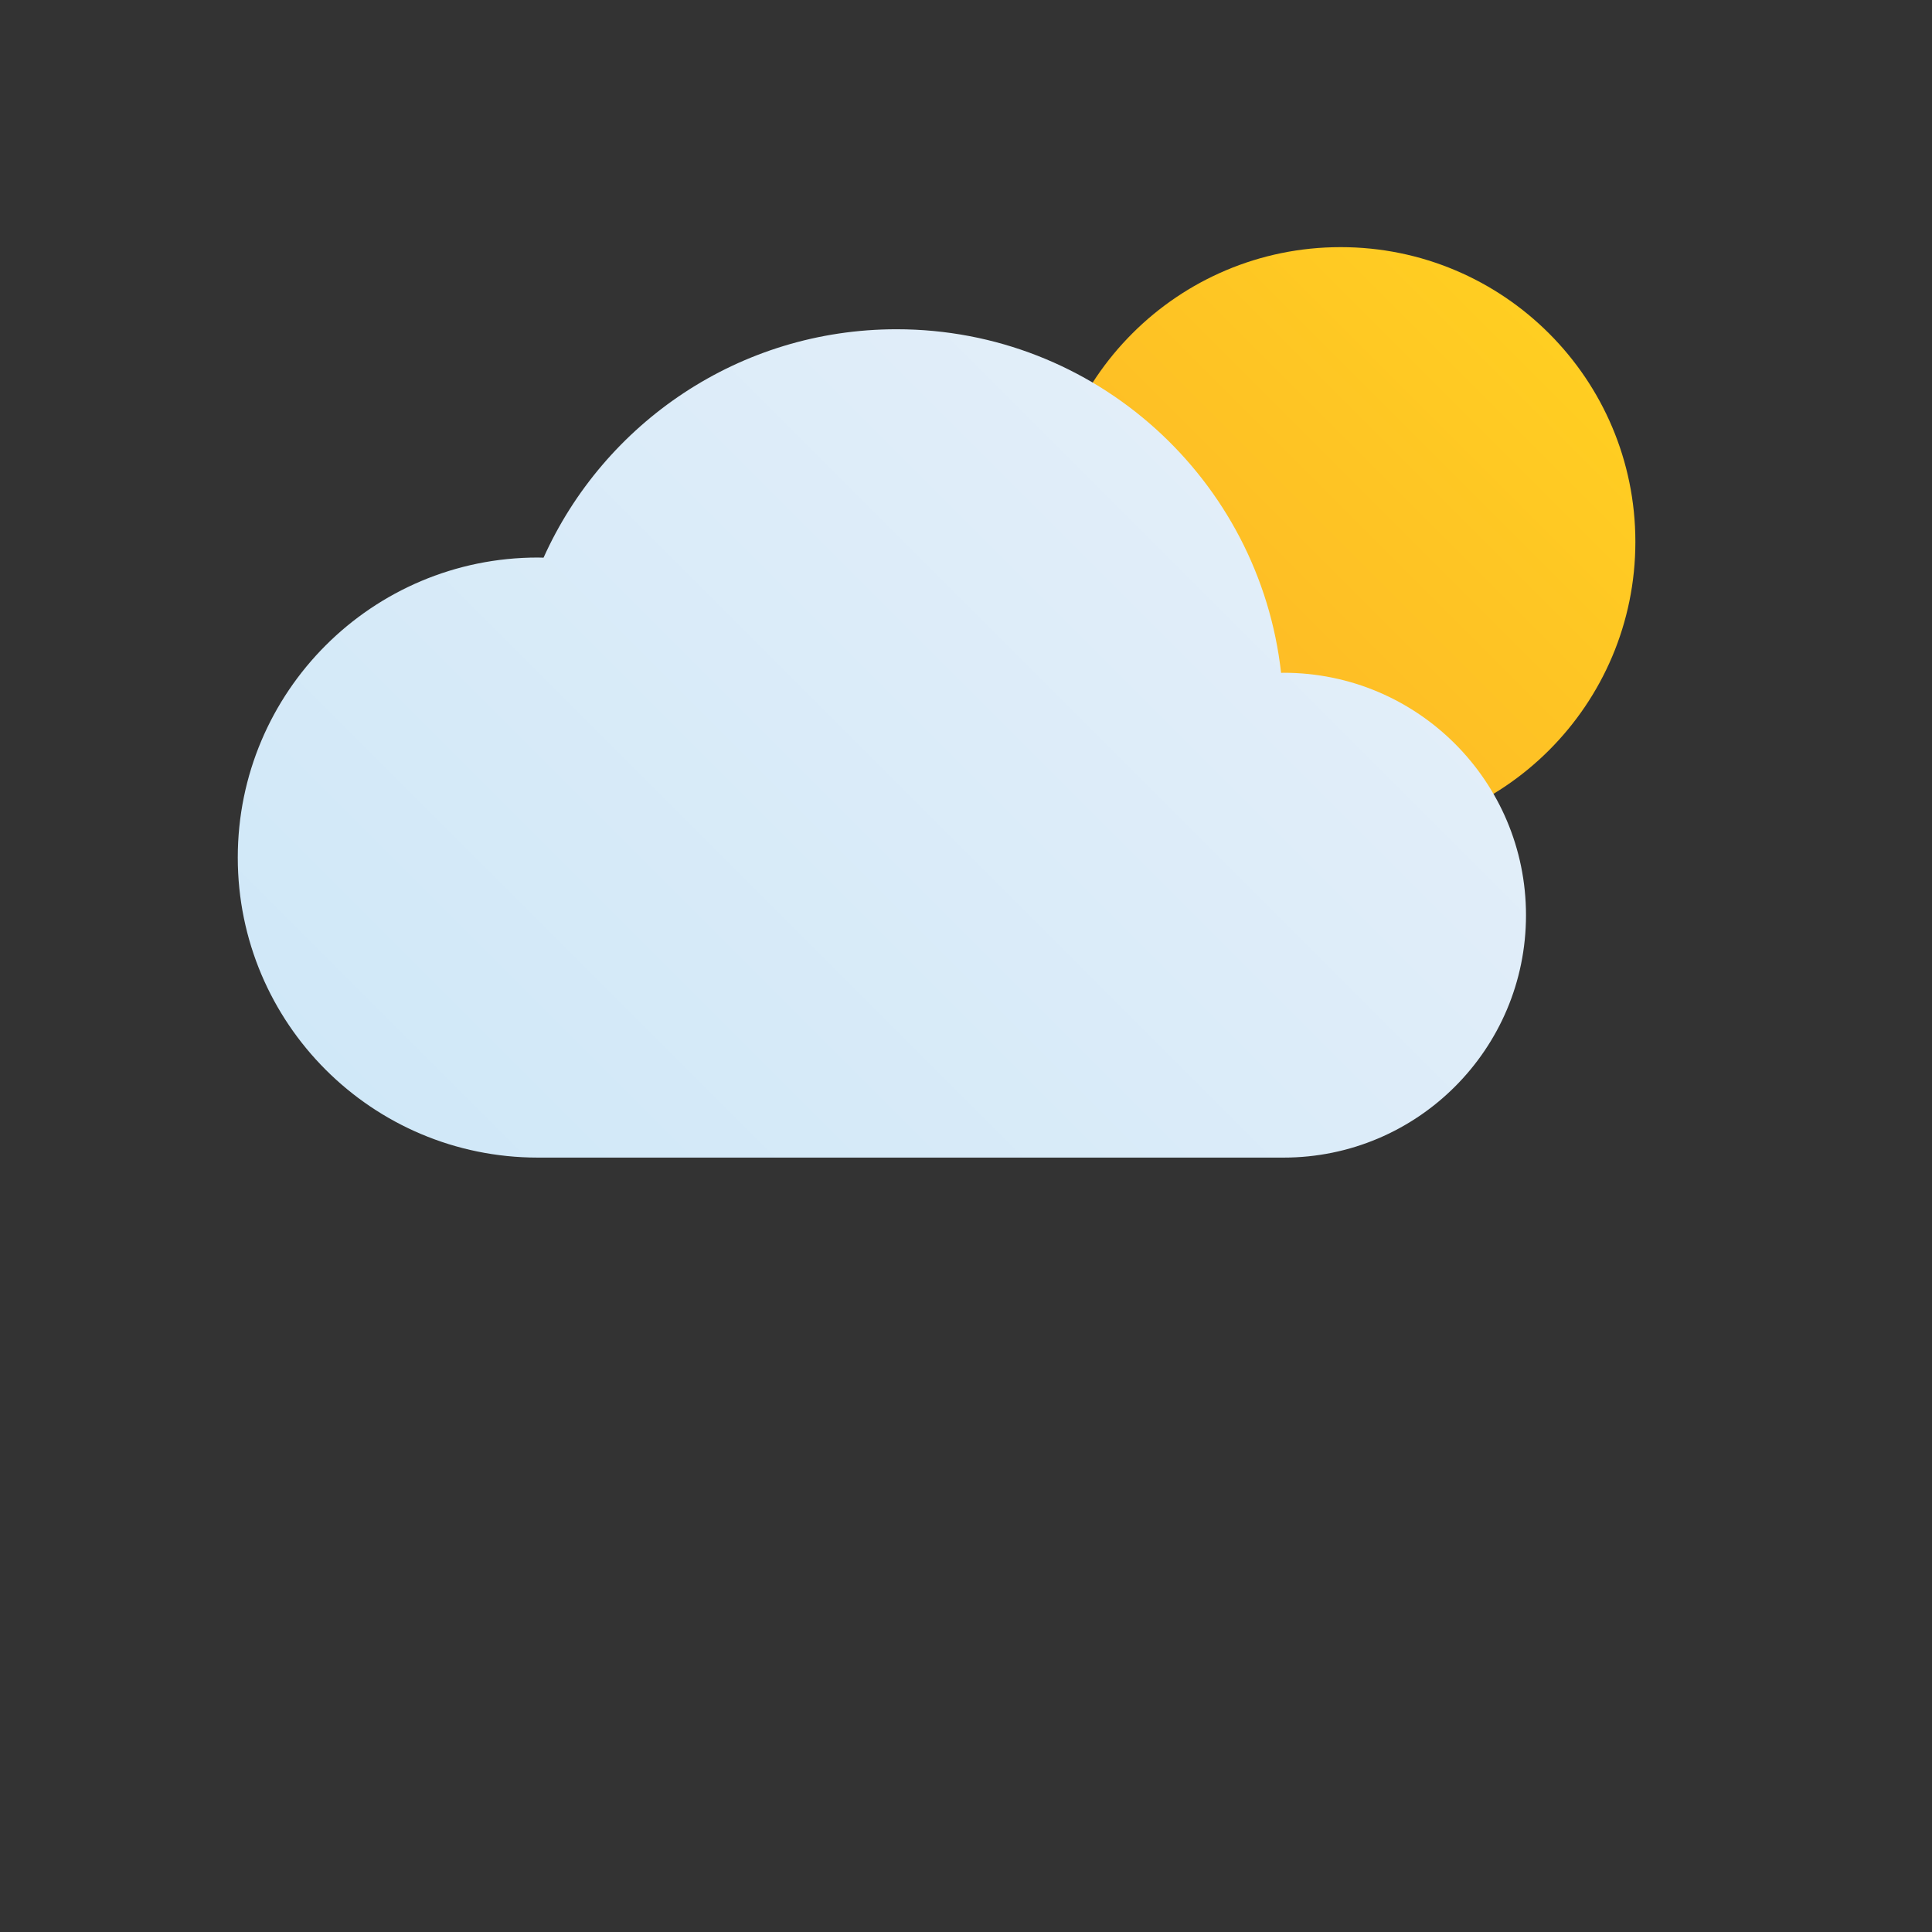 <?xml version="1.0" encoding="UTF-8" standalone="no"?>
<svg
   xmlns:dc="http://purl.org/dc/elements/1.1/"
   xmlns:cc="http://creativecommons.org/ns#"
   xmlns:rdf="http://www.w3.org/1999/02/22-rdf-syntax-ns#"
   xmlns:svg="http://www.w3.org/2000/svg"
   xmlns="http://www.w3.org/2000/svg"
   xmlns:xlink="http://www.w3.org/1999/xlink"
   xmlns:sodipodi="http://sodipodi.sourceforge.net/DTD/sodipodi-0.dtd"
   xmlns:inkscape="http://www.inkscape.org/namespaces/inkscape"
   sodipodi:docname="day_clouds .svg"
   inkscape:version="1.0 (4035a4fb49, 2020-05-01)"
   id="svg8"
   version="1.1"
   viewBox="0 0 30 30"
   height="30mm"
   width="30mm">
  <rect x="0" y="0" width="30" height="30" fill="#333333" stroke="none"/>
  <defs
     id="defs2">
    <clipPath
       id="clipPath3254-9"
       clipPathUnits="userSpaceOnUse">
      <path
         inkscape:connector-curvature="0"
         id="path3252-7"
         d="M 0,943.388 H 1828.656 V 0 H 0 Z" />
    </clipPath>
    <linearGradient
       id="linearGradient3276"
       spreadMethod="pad"
       gradientTransform="matrix(20.325,20.325,20.325,-20.325,314.871,688.472)"
       gradientUnits="userSpaceOnUse"
       y2="0"
       x2="1"
       y1="0"
       x1="0">
      <stop
         id="stop3272"
         offset="0"
         style="stop-opacity:1;stop-color:#d0e8f8" />
      <stop
         id="stop3274"
         offset="1"
         style="stop-opacity:1;stop-color:#e2eef9" />
    </linearGradient>
    <linearGradient
       id="linearGradient3296"
       spreadMethod="pad"
       gradientTransform="matrix(6.888,0,0,-6.888,283.769,679.183)"
       gradientUnits="userSpaceOnUse"
       y2="0"
       x2="1"
       y1="0"
       x1="0">
      <stop
         id="stop3292"
         offset="0"
         style="stop-opacity:1;stop-color:#00aeef" />
      <stop
         id="stop3294"
         offset="1"
         style="stop-opacity:1;stop-color:#00bdf2" />
    </linearGradient>
    <linearGradient
       id="linearGradient3316"
       spreadMethod="pad"
       gradientTransform="matrix(6.888,0,0,-6.888,299.881,679.183)"
       gradientUnits="userSpaceOnUse"
       y2="0"
       x2="1"
       y1="0"
       x1="0">
      <stop
         id="stop3312"
         offset="0"
         style="stop-opacity:1;stop-color:#00aeef" />
      <stop
         id="stop3314"
         offset="1"
         style="stop-opacity:1;stop-color:#00bdf2" />
    </linearGradient>
    <linearGradient
       id="linearGradient3336"
       spreadMethod="pad"
       gradientTransform="matrix(6.888,0,0,-6.888,315.993,679.183)"
       gradientUnits="userSpaceOnUse"
       y2="0"
       x2="1"
       y1="0"
       x1="0">
      <stop
         id="stop3332"
         offset="0"
         style="stop-opacity:1;stop-color:#00aeef" />
      <stop
         id="stop3334"
         offset="1"
         style="stop-opacity:1;stop-color:#00bdf2" />
    </linearGradient>
    <linearGradient
       id="linearGradient3356"
       spreadMethod="pad"
       gradientTransform="matrix(6.888,0,0,-6.888,288.769,672.003)"
       gradientUnits="userSpaceOnUse"
       y2="0"
       x2="1"
       y1="0"
       x1="0">
      <stop
         id="stop3352"
         offset="0"
         style="stop-opacity:1;stop-color:#00aeef" />
      <stop
         id="stop3354"
         offset="1"
         style="stop-opacity:1;stop-color:#00bdf2" />
    </linearGradient>
    <linearGradient
       id="linearGradient3376"
       spreadMethod="pad"
       gradientTransform="matrix(6.888,0,0,-6.888,305.381,672.003)"
       gradientUnits="userSpaceOnUse"
       y2="0"
       x2="1"
       y1="0"
       x1="0">
      <stop
         id="stop3372"
         offset="0"
         style="stop-opacity:1;stop-color:#00aeef" />
      <stop
         id="stop3374"
         offset="1"
         style="stop-opacity:1;stop-color:#00bdf2" />
    </linearGradient>
    <linearGradient
       id="linearGradient3396"
       spreadMethod="pad"
       gradientTransform="matrix(6.888,0,0,-6.888,321.993,672.003)"
       gradientUnits="userSpaceOnUse"
       y2="0"
       x2="1"
       y1="0"
       x1="0">
      <stop
         id="stop3392"
         offset="0"
         style="stop-opacity:1;stop-color:#00aeef" />
      <stop
         id="stop3394"
         offset="1"
         style="stop-opacity:1;stop-color:#00bdf2" />
    </linearGradient>
    <clipPath
       id="clipPath1818"
       clipPathUnits="userSpaceOnUse">
      <path
         inkscape:connector-curvature="0"
         id="path1816"
         d="M 0,943.388 H 1828.656 V 0 H 0 Z" />
    </clipPath>
    <clipPath
       id="clipPath3254-9-5"
       clipPathUnits="userSpaceOnUse">
      <path
         inkscape:connector-curvature="0"
         id="path3252-7-4"
         d="M 0,943.388 H 1828.656 V 0 H 0 Z" />
    </clipPath>
    <linearGradient
       id="linearGradient2168"
       spreadMethod="pad"
       gradientTransform="matrix(10.499,0,0,-10.499,442.101,676.158)"
       gradientUnits="userSpaceOnUse"
       y2="0"
       x2="1"
       y1="0"
       x1="0">
      <stop
         id="stop2164"
         offset="0"
         style="stop-opacity:1;stop-color:#00aeef" />
      <stop
         id="stop2166"
         offset="1"
         style="stop-opacity:1;stop-color:#00bdf2" />
    </linearGradient>
    <linearGradient
       id="linearGradient2148"
       spreadMethod="pad"
       gradientTransform="matrix(10.499,0,0,-10.499,431.467,676.158)"
       gradientUnits="userSpaceOnUse"
       y2="0"
       x2="1"
       y1="0"
       x1="0">
      <stop
         id="stop2144"
         offset="0"
         style="stop-opacity:1;stop-color:#00aeef" />
      <stop
         id="stop2146"
         offset="1"
         style="stop-opacity:1;stop-color:#00bdf2" />
    </linearGradient>
    <clipPath
       id="clipPath2126"
       clipPathUnits="userSpaceOnUse">
      <path
         inkscape:connector-curvature="0"
         id="path2124"
         d="M 0,943.388 H 1828.656 V 0 H 0 Z" />
    </clipPath>
    <linearGradient
       id="linearGradient2116"
       spreadMethod="pad"
       gradientTransform="matrix(32.368,32.368,32.368,-32.368,439.456,686.972)"
       gradientUnits="userSpaceOnUse"
       y2="0"
       x2="1"
       y1="0"
       x1="0">
      <stop
         id="stop2112"
         offset="0"
         style="stop-opacity:1;stop-color:#d0e8f8" />
      <stop
         id="stop2114"
         offset="1"
         style="stop-opacity:1;stop-color:#e2eef9" />
    </linearGradient>
    <linearGradient
       id="linearGradient2096"
       spreadMethod="pad"
       gradientTransform="matrix(15.601,15.601,15.601,-15.601,470.268,712.149)"
       gradientUnits="userSpaceOnUse"
       y2="0"
       x2="1"
       y1="0"
       x1="0">
      <stop
         id="stop2092"
         offset="0"
         style="stop-opacity:1;stop-color:#00aeef" />
      <stop
         id="stop2094"
         offset="1"
         style="stop-opacity:1;stop-color:#00bdf2" />
    </linearGradient>
    <linearGradient
       id="linearGradient2076"
       spreadMethod="pad"
       gradientTransform="matrix(19.208,19.208,19.208,-19.208,456.441,672.761)"
       gradientUnits="userSpaceOnUse"
       y2="0"
       x2="1"
       y1="0"
       x1="0">
      <stop
         id="stop2072"
         offset="0"
         style="stop-opacity:1;stop-color:#fdb727" />
      <stop
         id="stop2074"
         offset="1"
         style="stop-opacity:1;stop-color:#ffce22" />
    </linearGradient>
    <clipPath
       id="clipPath3254-9-7"
       clipPathUnits="userSpaceOnUse">
      <path
         inkscape:connector-curvature="0"
         id="path3252-7-2"
         d="M 0,943.388 H 1828.656 V 0 H 0 Z" />
    </clipPath>
    <linearGradient
       id="linearGradient2260"
       spreadMethod="pad"
       gradientTransform="matrix(10.499,0,0,-10.499,593.711,675.683)"
       gradientUnits="userSpaceOnUse"
       y2="0"
       x2="1"
       y1="0"
       x1="0">
      <stop
         id="stop2256"
         offset="0"
         style="stop-opacity:1;stop-color:#00aeef" />
      <stop
         id="stop2258"
         offset="1"
         style="stop-opacity:1;stop-color:#00bdf2" />
    </linearGradient>
    <linearGradient
       id="linearGradient2240"
       spreadMethod="pad"
       gradientTransform="matrix(10.499,0,0,-10.499,583.077,675.683)"
       gradientUnits="userSpaceOnUse"
       y2="0"
       x2="1"
       y1="0"
       x1="0">
      <stop
         id="stop2236"
         offset="0"
         style="stop-opacity:1;stop-color:#00aeef" />
      <stop
         id="stop2238"
         offset="1"
         style="stop-opacity:1;stop-color:#00bdf2" />
    </linearGradient>
    <linearGradient
       id="linearGradient2220"
       spreadMethod="pad"
       gradientTransform="matrix(20.325,20.325,20.325,-20.325,618.007,688.012)"
       gradientUnits="userSpaceOnUse"
       y2="0"
       x2="1"
       y1="0"
       x1="0">
      <stop
         id="stop2216"
         offset="0"
         style="stop-opacity:1;stop-color:#d0e8f8" />
      <stop
         id="stop2218"
         offset="1"
         style="stop-opacity:1;stop-color:#e2eef9" />
    </linearGradient>
    <clipPath
       id="clipPath2198"
       clipPathUnits="userSpaceOnUse">
      <path
         inkscape:connector-curvature="0"
         id="path2196"
         d="M 0,943.388 H 1828.656 V 0 H 0 Z" />
    </clipPath>
    <linearGradient
       id="linearGradient2188"
       spreadMethod="pad"
       gradientTransform="matrix(19.208,19.208,19.208,-19.208,608.05,672.286)"
       gradientUnits="userSpaceOnUse"
       y2="0"
       x2="1"
       y1="0"
       x1="0">
      <stop
         id="stop2184"
         offset="0"
         style="stop-opacity:1;stop-color:#fdb727" />
      <stop
         id="stop2186"
         offset="1"
         style="stop-opacity:1;stop-color:#ffce22" />
    </linearGradient>
    <clipPath
       id="clipPath3254-9-6"
       clipPathUnits="userSpaceOnUse">
      <path
         inkscape:connector-curvature="0"
         id="path3252-7-42"
         d="M 0,943.388 H 1828.656 V 0 H 0 Z" />
    </clipPath>
    <clipPath
       id="clipPath2198-4"
       clipPathUnits="userSpaceOnUse">
      <path
         inkscape:connector-curvature="0"
         id="path2196-2"
         d="M 0,943.388 H 1828.656 V 0 H 0 Z" />
    </clipPath>
    <clipPath
       id="clipPath3254-9-9"
       clipPathUnits="userSpaceOnUse">
      <path
         inkscape:connector-curvature="0"
         id="path3252-7-5"
         d="M 0,943.388 H 1828.656 V 0 H 0 Z" />
    </clipPath>
    <linearGradient
       id="linearGradient888"
       spreadMethod="pad"
       gradientTransform="matrix(4,0,0,-4,770.017,673.147)"
       gradientUnits="userSpaceOnUse"
       y2="0"
       x2="1"
       y1="0"
       x1="0">
      <stop
         id="stop884"
         offset="0"
         style="stop-opacity:1;stop-color:#d0e8f8" />
      <stop
         id="stop886"
         offset="1"
         style="stop-opacity:1;stop-color:#e2eef9" />
    </linearGradient>
    <linearGradient
       id="linearGradient868"
       spreadMethod="pad"
       gradientTransform="matrix(4,0,0,-4,760.017,673.147)"
       gradientUnits="userSpaceOnUse"
       y2="0"
       x2="1"
       y1="0"
       x1="0">
      <stop
         id="stop864"
         offset="0"
         style="stop-opacity:1;stop-color:#d0e8f8" />
      <stop
         id="stop866"
         offset="1"
         style="stop-opacity:1;stop-color:#e2eef9" />
    </linearGradient>
    <linearGradient
       id="linearGradient848"
       spreadMethod="pad"
       gradientTransform="matrix(4,0,0,-4,755.017,664.647)"
       gradientUnits="userSpaceOnUse"
       y2="0"
       x2="1"
       y1="0"
       x1="0">
      <stop
         id="stop844"
         offset="0"
         style="stop-opacity:1;stop-color:#d0e8f8" />
      <stop
         id="stop846"
         offset="1"
         style="stop-opacity:1;stop-color:#e2eef9" />
    </linearGradient>
    <linearGradient
       id="linearGradient828"
       spreadMethod="pad"
       gradientTransform="matrix(4,0,0,-4,774.017,681.254)"
       gradientUnits="userSpaceOnUse"
       y2="0"
       x2="1"
       y1="0"
       x1="0">
      <stop
         id="stop824"
         offset="0"
         style="stop-opacity:1;stop-color:#d0e8f8" />
      <stop
         id="stop826"
         offset="1"
         style="stop-opacity:1;stop-color:#e2eef9" />
    </linearGradient>
    <linearGradient
       id="linearGradient808"
       spreadMethod="pad"
       gradientTransform="matrix(4,0,0,-4,764.017,681.254)"
       gradientUnits="userSpaceOnUse"
       y2="0"
       x2="1"
       y1="0"
       x1="0">
      <stop
         id="stop804"
         offset="0"
         style="stop-opacity:1;stop-color:#d0e8f8" />
      <stop
         id="stop806"
         offset="1"
         style="stop-opacity:1;stop-color:#e2eef9" />
    </linearGradient>
    <linearGradient
       id="linearGradient788"
       spreadMethod="pad"
       gradientTransform="matrix(14.001,0,0,-14.001,742.784,672.593)"
       gradientUnits="userSpaceOnUse"
       y2="0"
       x2="1"
       y1="0"
       x1="0">
      <stop
         id="stop784"
         offset="0"
         style="stop-opacity:1;stop-color:#00aeef" />
      <stop
         id="stop786"
         offset="1"
         style="stop-opacity:1;stop-color:#00bdf2" />
    </linearGradient>
    <linearGradient
       id="linearGradient768"
       spreadMethod="pad"
       gradientTransform="matrix(10.5,0,0,-10.5,735.645,675.625)"
       gradientUnits="userSpaceOnUse"
       y2="0"
       x2="1"
       y1="0"
       x1="0">
      <stop
         id="stop764"
         offset="0"
         style="stop-opacity:1;stop-color:#00aeef" />
      <stop
         id="stop766"
         offset="1"
         style="stop-opacity:1;stop-color:#00bdf2" />
    </linearGradient>
    <linearGradient
       id="linearGradient748"
       spreadMethod="pad"
       gradientTransform="matrix(20.325,20.325,20.325,-20.325,769.575,688.042)"
       gradientUnits="userSpaceOnUse"
       y2="0"
       x2="1"
       y1="0"
       x1="0">
      <stop
         id="stop744"
         offset="0"
         style="stop-opacity:1;stop-color:#d0e8f8" />
      <stop
         id="stop746"
         offset="1"
         style="stop-opacity:1;stop-color:#e2eef9" />
    </linearGradient>
    <clipPath
       id="clipPath3254-9-8"
       clipPathUnits="userSpaceOnUse">
      <path
         inkscape:connector-curvature="0"
         id="path3252-7-3"
         d="M 0,943.388 H 1828.656 V 0 H 0 Z" />
    </clipPath>
    <linearGradient
       id="linearGradient2892"
       spreadMethod="pad"
       gradientTransform="matrix(18,0,0,-18,917.451,674.064)"
       gradientUnits="userSpaceOnUse"
       y2="0"
       x2="1"
       y1="0"
       x1="0">
      <stop
         id="stop2888"
         offset="0"
         style="stop-opacity:1;stop-color:#00aeef" />
      <stop
         id="stop2890"
         offset="1"
         style="stop-opacity:1;stop-color:#00bdf2" />
    </linearGradient>
    <linearGradient
       id="linearGradient2872"
       spreadMethod="pad"
       gradientTransform="matrix(23,0,0,-23,890.951,674.064)"
       gradientUnits="userSpaceOnUse"
       y2="0"
       x2="1"
       y1="0"
       x1="0">
      <stop
         id="stop2868"
         offset="0"
         style="stop-opacity:1;stop-color:#00aeef" />
      <stop
         id="stop2870"
         offset="1"
         style="stop-opacity:1;stop-color:#00bdf2" />
    </linearGradient>
    <linearGradient
       id="linearGradient2852"
       spreadMethod="pad"
       gradientTransform="matrix(18,0,0,-18,907.451,682.064)"
       gradientUnits="userSpaceOnUse"
       y2="0"
       x2="1"
       y1="0"
       x1="0">
      <stop
         id="stop2848"
         offset="0"
         style="stop-opacity:1;stop-color:#00aeef" />
      <stop
         id="stop2850"
         offset="1"
         style="stop-opacity:1;stop-color:#00bdf2" />
    </linearGradient>
    <linearGradient
       id="linearGradient2832"
       spreadMethod="pad"
       gradientTransform="matrix(13,0,0,-13,890.951,682.064)"
       gradientUnits="userSpaceOnUse"
       y2="0"
       x2="1"
       y1="0"
       x1="0">
      <stop
         id="stop2828"
         offset="0"
         style="stop-opacity:1;stop-color:#00aeef" />
      <stop
         id="stop2830"
         offset="1"
         style="stop-opacity:1;stop-color:#00bdf2" />
    </linearGradient>
    <clipPath
       id="clipPath2810"
       clipPathUnits="userSpaceOnUse">
      <path
         inkscape:connector-curvature="0"
         id="path2808"
         d="M 0,943.388 H 1828.656 V 0 H 0 Z" />
    </clipPath>
    <linearGradient
       id="linearGradient2800"
       spreadMethod="pad"
       gradientTransform="matrix(56.667,0,0,-56.667,881.826,709.081)"
       gradientUnits="userSpaceOnUse"
       y2="0"
       x2="1"
       y1="0"
       x1="0">
      <stop
         id="stop2796"
         offset="0"
         style="stop-opacity:1;stop-color:#d0e8f8" />
      <stop
         id="stop2798"
         offset="1"
         style="stop-opacity:1;stop-color:#e2eef9" />
    </linearGradient>
    <linearGradient
       id="linearGradient2780"
       spreadMethod="pad"
       gradientTransform="matrix(15.601,15.601,15.601,-15.601,925.502,710.024)"
       gradientUnits="userSpaceOnUse"
       y2="0"
       x2="1"
       y1="0"
       x1="0">
      <stop
         id="stop2776"
         offset="0"
         style="stop-opacity:1;stop-color:#00aeef" />
      <stop
         id="stop2778"
         offset="1"
         style="stop-opacity:1;stop-color:#00bdf2" />
    </linearGradient>
    <clipPath
       id="clipPath3254-9-70"
       clipPathUnits="userSpaceOnUse">
      <path
         inkscape:connector-curvature="0"
         id="path3252-7-9"
         d="M 0,943.388 H 1828.656 V 0 H 0 Z" />
    </clipPath>
    <clipPath
       id="clipPath2810-7"
       clipPathUnits="userSpaceOnUse">
      <path
         inkscape:connector-curvature="0"
         id="path2808-0"
         d="M 0,943.388 H 1828.656 V 0 H 0 Z" />
    </clipPath>
    <clipPath
       id="clipPath3254-9-93"
       clipPathUnits="userSpaceOnUse">
      <path
         inkscape:connector-curvature="0"
         id="path3252-7-21"
         d="M 0,943.388 H 1828.656 V 0 H 0 Z" />
    </clipPath>
    <linearGradient
       id="linearGradient1908"
       spreadMethod="pad"
       gradientTransform="matrix(2.972,2.972,2.972,-2.972,1039.181,725.546)"
       gradientUnits="userSpaceOnUse"
       y2="0"
       x2="1"
       y1="0"
       x1="0">
      <stop
         id="stop1904"
         offset="0"
         style="stop-opacity:1;stop-color:#fdb727" />
      <stop
         id="stop1906"
         offset="1"
         style="stop-opacity:1;stop-color:#ffce22" />
    </linearGradient>
    <linearGradient
       id="linearGradient1888"
       spreadMethod="pad"
       gradientTransform="matrix(3.669,3.669,3.669,-3.669,1094.022,728.716)"
       gradientUnits="userSpaceOnUse"
       y2="0"
       x2="1"
       y1="0"
       x1="0">
      <stop
         id="stop1884"
         offset="0"
         style="stop-opacity:1;stop-color:#fdb727" />
      <stop
         id="stop1886"
         offset="1"
         style="stop-opacity:1;stop-color:#ffce22" />
    </linearGradient>
    <clipPath
       id="clipPath1866"
       clipPathUnits="userSpaceOnUse">
      <path
         inkscape:connector-curvature="0"
         id="path1864"
         d="M 0,943.388 H 1828.656 V 0 H 0 Z" />
    </clipPath>
    <linearGradient
       id="linearGradient1856"
       spreadMethod="pad"
       gradientTransform="matrix(56.667,0,0,-56.667,1033.924,709.152)"
       gradientUnits="userSpaceOnUse"
       y2="0"
       x2="1"
       y1="0"
       x1="0">
      <stop
         id="stop1852"
         offset="0"
         style="stop-opacity:1;stop-color:#d0e8f8" />
      <stop
         id="stop1854"
         offset="1"
         style="stop-opacity:1;stop-color:#e2eef9" />
    </linearGradient>
    <linearGradient
       id="linearGradient1836"
       spreadMethod="pad"
       gradientTransform="matrix(15.601,15.601,15.601,-15.601,1076.54,711.656)"
       gradientUnits="userSpaceOnUse"
       y2="0"
       x2="1"
       y1="0"
       x1="0">
      <stop
         id="stop1832"
         offset="0"
         style="stop-opacity:1;stop-color:#00aeef" />
      <stop
         id="stop1834"
         offset="1"
         style="stop-opacity:1;stop-color:#00bdf2" />
    </linearGradient>
    <clipPath
       id="clipPath3254-9-63"
       clipPathUnits="userSpaceOnUse">
      <path
         inkscape:connector-curvature="0"
         id="path3252-7-28"
         d="M 0,943.388 H 1828.656 V 0 H 0 Z" />
    </clipPath>
    <linearGradient
       id="linearGradient1388"
       spreadMethod="pad"
       gradientTransform="matrix(20.325,20.325,20.325,-20.325,314.871,525.937)"
       gradientUnits="userSpaceOnUse"
       y2="0"
       x2="1"
       y1="0"
       x1="0">
      <stop
         id="stop1384"
         offset="0"
         style="stop-opacity:1;stop-color:#d0e8f8" />
      <stop
         id="stop1386"
         offset="1"
         style="stop-opacity:1;stop-color:#e2eef9" />
    </linearGradient>
    <clipPath
       id="clipPath1366-3"
       clipPathUnits="userSpaceOnUse">
      <path
         inkscape:connector-curvature="0"
         id="path1364-0"
         d="M 0,943.388 H 1828.656 V 0 H 0 Z" />
    </clipPath>
    <linearGradient
       id="linearGradient1356"
       spreadMethod="pad"
       gradientTransform="matrix(19.208,19.208,19.208,-19.208,291.914,510.211)"
       gradientUnits="userSpaceOnUse"
       y2="0"
       x2="1"
       y1="0"
       x1="0">
      <stop
         id="stop1352"
         offset="0"
         style="stop-opacity:1;stop-color:#fdb727" />
      <stop
         id="stop1354"
         offset="1"
         style="stop-opacity:1;stop-color:#ffce22" />
    </linearGradient>
    <linearGradient
       id="linearGradient1336"
       spreadMethod="pad"
       gradientTransform="matrix(18.333,18.333,18.333,-18.333,316.482,547.018)"
       gradientUnits="userSpaceOnUse"
       y2="0"
       x2="1"
       y1="0"
       x1="0">
      <stop
         id="stop1332"
         offset="0"
         style="stop-opacity:1;stop-color:#fdb727" />
      <stop
         id="stop1334"
         offset="1"
         style="stop-opacity:1;stop-color:#ffce22" />
    </linearGradient>
    <clipPath
       id="clipPath3254-9-2"
       clipPathUnits="userSpaceOnUse">
      <path
         inkscape:connector-curvature="0"
         id="path3252-7-99"
         d="M 0,943.388 H 1828.656 V 0 H 0 Z" />
    </clipPath>
    <linearGradient
       id="linearGradient1816"
       spreadMethod="pad"
       gradientTransform="matrix(10.499,0,0,-10.499,605.345,513.625)"
       gradientUnits="userSpaceOnUse"
       y2="0"
       x2="1"
       y1="0"
       x1="0">
      <stop
         id="stop1812"
         offset="0"
         style="stop-opacity:1;stop-color:#00aeef" />
      <stop
         id="stop1814"
         offset="1"
         style="stop-opacity:1;stop-color:#00bdf2" />
    </linearGradient>
    <linearGradient
       id="linearGradient1796"
       spreadMethod="pad"
       gradientTransform="matrix(10.499,0,0,-10.499,594.211,513.625)"
       gradientUnits="userSpaceOnUse"
       y2="0"
       x2="1"
       y1="0"
       x1="0">
      <stop
         id="stop1792"
         offset="0"
         style="stop-opacity:1;stop-color:#00aeef" />
      <stop
         id="stop1794"
         offset="1"
         style="stop-opacity:1;stop-color:#00bdf2" />
    </linearGradient>
    <linearGradient
       id="linearGradient1776"
       spreadMethod="pad"
       gradientTransform="matrix(10.499,0,0,-10.499,583.077,513.625)"
       gradientUnits="userSpaceOnUse"
       y2="0"
       x2="1"
       y1="0"
       x1="0">
      <stop
         id="stop1772"
         offset="0"
         style="stop-opacity:1;stop-color:#00aeef" />
      <stop
         id="stop1774"
         offset="1"
         style="stop-opacity:1;stop-color:#00bdf2" />
    </linearGradient>
    <linearGradient
       id="linearGradient1756"
       spreadMethod="pad"
       gradientTransform="matrix(20.325,20.325,20.325,-20.325,618.007,526.043)"
       gradientUnits="userSpaceOnUse"
       y2="0"
       x2="1"
       y1="0"
       x1="0">
      <stop
         id="stop1752"
         offset="0"
         style="stop-opacity:1;stop-color:#d0e8f8" />
      <stop
         id="stop1754"
         offset="1"
         style="stop-opacity:1;stop-color:#e2eef9" />
    </linearGradient>
    <clipPath
       id="clipPath1734"
       clipPathUnits="userSpaceOnUse">
      <path
         inkscape:connector-curvature="0"
         id="path1732"
         d="M 0,943.388 H 1828.656 V 0 H 0 Z" />
    </clipPath>
    <clipPath
       id="clipPath3254-9-54"
       clipPathUnits="userSpaceOnUse">
      <path
         inkscape:connector-curvature="0"
         id="path3252-7-7"
         d="M 0,943.388 H 1828.656 V 0 H 0 Z" />
    </clipPath>
    <linearGradient
       id="linearGradient3456"
       spreadMethod="pad"
       gradientTransform="matrix(3.389,3.389,3.389,-3.389,769.305,564.453)"
       gradientUnits="userSpaceOnUse"
       y2="0"
       x2="1"
       y1="0"
       x1="0">
      <stop
         id="stop3452"
         offset="0"
         style="stop-opacity:1;stop-color:#fdb727" />
      <stop
         id="stop3454"
         offset="1"
         style="stop-opacity:1;stop-color:#ffce22" />
    </linearGradient>
    <linearGradient
       id="linearGradient3436"
       spreadMethod="pad"
       gradientTransform="matrix(5.8,5.8,5.8,-5.8,776.064,549.013)"
       gradientUnits="userSpaceOnUse"
       y2="0"
       x2="1"
       y1="0"
       x1="0">
      <stop
         id="stop3432"
         offset="0"
         style="stop-opacity:1;stop-color:#fdb727" />
      <stop
         id="stop3434"
         offset="1"
         style="stop-opacity:1;stop-color:#ffce22" />
    </linearGradient>
    <linearGradient
       id="linearGradient3416"
       spreadMethod="pad"
       gradientTransform="matrix(24.767,24.767,24.767,-24.767,748.333,523.23)"
       gradientUnits="userSpaceOnUse"
       y2="0"
       x2="1"
       y1="0"
       x1="0">
      <stop
         id="stop3412"
         offset="0"
         style="stop-opacity:1;stop-color:#00aeef" />
      <stop
         id="stop3414"
         offset="1"
         style="stop-opacity:1;stop-color:#00bdf2" />
    </linearGradient>
    <clipPath
       id="clipPath3254-9-55"
       clipPathUnits="userSpaceOnUse">
      <path
         inkscape:connector-curvature="0"
         id="path3252-7-32"
         d="M 0,943.388 H 1828.656 V 0 H 0 Z" />
    </clipPath>
    <linearGradient
       id="linearGradient1724"
       spreadMethod="pad"
       gradientTransform="matrix(10.499,0,0,-10.499,1060.008,512.948)"
       gradientUnits="userSpaceOnUse"
       y2="0"
       x2="1"
       y1="0"
       x1="0">
      <stop
         id="stop1720"
         offset="0"
         style="stop-opacity:1;stop-color:#00aeef" />
      <stop
         id="stop1722"
         offset="1"
         style="stop-opacity:1;stop-color:#00bdf2" />
    </linearGradient>
    <linearGradient
       id="linearGradient1704"
       spreadMethod="pad"
       gradientTransform="matrix(10.499,0,0,-10.499,1048.873,512.948)"
       gradientUnits="userSpaceOnUse"
       y2="0"
       x2="1"
       y1="0"
       x1="0">
      <stop
         id="stop1700"
         offset="0"
         style="stop-opacity:1;stop-color:#00aeef" />
      <stop
         id="stop1702"
         offset="1"
         style="stop-opacity:1;stop-color:#00bdf2" />
    </linearGradient>
    <linearGradient
       id="linearGradient1684"
       spreadMethod="pad"
       gradientTransform="matrix(10.499,0,0,-10.499,1037.739,512.948)"
       gradientUnits="userSpaceOnUse"
       y2="0"
       x2="1"
       y1="0"
       x1="0">
      <stop
         id="stop1680"
         offset="0"
         style="stop-opacity:1;stop-color:#00aeef" />
      <stop
         id="stop1682"
         offset="1"
         style="stop-opacity:1;stop-color:#00bdf2" />
    </linearGradient>
    <clipPath
       id="clipPath1662"
       clipPathUnits="userSpaceOnUse">
      <path
         inkscape:connector-curvature="0"
         id="path1660"
         d="M 0,943.388 H 1828.656 V 0 H 0 Z" />
    </clipPath>
    <linearGradient
       id="linearGradient1652"
       spreadMethod="pad"
       gradientTransform="matrix(32.368,32.368,32.368,-32.368,1045.728,523.85)"
       gradientUnits="userSpaceOnUse"
       y2="0"
       x2="1"
       y1="0"
       x1="0">
      <stop
         id="stop1648"
         offset="0"
         style="stop-opacity:1;stop-color:#d0e8f8" />
      <stop
         id="stop1650"
         offset="1"
         style="stop-opacity:1;stop-color:#e2eef9" />
    </linearGradient>
    <linearGradient
       id="linearGradient1632"
       spreadMethod="pad"
       gradientTransform="matrix(15.601,15.601,15.601,-15.601,1076.54,547.91)"
       gradientUnits="userSpaceOnUse"
       y2="0"
       x2="1"
       y1="0"
       x1="0">
      <stop
         id="stop1628"
         offset="0"
         style="stop-opacity:1;stop-color:#00aeef" />
      <stop
         id="stop1630"
         offset="1"
         style="stop-opacity:1;stop-color:#00bdf2" />
    </linearGradient>
    <clipPath
       id="clipPath3254-9-25"
       clipPathUnits="userSpaceOnUse">
      <path
         inkscape:connector-curvature="0"
         id="path3252-7-98"
         d="M 0,943.388 H 1828.656 V 0 H 0 Z" />
    </clipPath>
    <linearGradient
       id="linearGradient420"
       spreadMethod="pad"
       gradientTransform="matrix(4,0,0,-4,311.689,359.967)"
       gradientUnits="userSpaceOnUse"
       y2="0"
       x2="1"
       y1="0"
       x1="0">
      <stop
         id="stop416"
         offset="0"
         style="stop-opacity:1;stop-color:#d0e8f8" />
      <stop
         id="stop418"
         offset="1"
         style="stop-opacity:1;stop-color:#e2eef9" />
    </linearGradient>
    <linearGradient
       id="linearGradient400"
       spreadMethod="pad"
       gradientTransform="matrix(4,0,0,-4,301.689,359.967)"
       gradientUnits="userSpaceOnUse"
       y2="0"
       x2="1"
       y1="0"
       x1="0">
      <stop
         id="stop396"
         offset="0"
         style="stop-opacity:1;stop-color:#d0e8f8" />
      <stop
         id="stop398"
         offset="1"
         style="stop-opacity:1;stop-color:#e2eef9" />
    </linearGradient>
    <linearGradient
       id="linearGradient380"
       spreadMethod="pad"
       gradientTransform="matrix(4,0,0,-4,291.689,359.967)"
       gradientUnits="userSpaceOnUse"
       y2="0"
       x2="1"
       y1="0"
       x1="0">
      <stop
         id="stop376"
         offset="0"
         style="stop-opacity:1;stop-color:#d0e8f8" />
      <stop
         id="stop378"
         offset="1"
         style="stop-opacity:1;stop-color:#e2eef9" />
    </linearGradient>
    <linearGradient
       id="linearGradient360"
       spreadMethod="pad"
       gradientTransform="matrix(4,0,0,-4,281.689,359.967)"
       gradientUnits="userSpaceOnUse"
       y2="0"
       x2="1"
       y1="0"
       x1="0">
      <stop
         id="stop356"
         offset="0"
         style="stop-opacity:1;stop-color:#d0e8f8" />
      <stop
         id="stop358"
         offset="1"
         style="stop-opacity:1;stop-color:#e2eef9" />
    </linearGradient>
    <linearGradient
       id="linearGradient340"
       spreadMethod="pad"
       gradientTransform="matrix(4,0,0,-4,316.689,351.967)"
       gradientUnits="userSpaceOnUse"
       y2="0"
       x2="1"
       y1="0"
       x1="0">
      <stop
         id="stop336"
         offset="0"
         style="stop-opacity:1;stop-color:#d0e8f8" />
      <stop
         id="stop338"
         offset="1"
         style="stop-opacity:1;stop-color:#e2eef9" />
    </linearGradient>
    <linearGradient
       id="linearGradient320"
       spreadMethod="pad"
       gradientTransform="matrix(4,0,0,-4,306.689,351.967)"
       gradientUnits="userSpaceOnUse"
       y2="0"
       x2="1"
       y1="0"
       x1="0">
      <stop
         id="stop316"
         offset="0"
         style="stop-opacity:1;stop-color:#d0e8f8" />
      <stop
         id="stop318"
         offset="1"
         style="stop-opacity:1;stop-color:#e2eef9" />
    </linearGradient>
    <linearGradient
       id="linearGradient300"
       spreadMethod="pad"
       gradientTransform="matrix(4,0,0,-4,296.689,351.967)"
       gradientUnits="userSpaceOnUse"
       y2="0"
       x2="1"
       y1="0"
       x1="0">
      <stop
         id="stop296"
         offset="0"
         style="stop-opacity:1;stop-color:#d0e8f8" />
      <stop
         id="stop298"
         offset="1"
         style="stop-opacity:1;stop-color:#e2eef9" />
    </linearGradient>
    <linearGradient
       id="linearGradient280"
       spreadMethod="pad"
       gradientTransform="matrix(4,0,0,-4,286.689,351.967)"
       gradientUnits="userSpaceOnUse"
       y2="0"
       x2="1"
       y1="0"
       x1="0">
      <stop
         id="stop276"
         offset="0"
         style="stop-opacity:1;stop-color:#d0e8f8" />
      <stop
         id="stop278"
         offset="1"
         style="stop-opacity:1;stop-color:#e2eef9" />
    </linearGradient>
    <linearGradient
       id="linearGradient260"
       spreadMethod="pad"
       gradientTransform="matrix(4,0,0,-4,316.689,368.249)"
       gradientUnits="userSpaceOnUse"
       y2="0"
       x2="1"
       y1="0"
       x1="0">
      <stop
         id="stop256"
         offset="0"
         style="stop-opacity:1;stop-color:#d0e8f8" />
      <stop
         id="stop258"
         offset="1"
         style="stop-opacity:1;stop-color:#e2eef9" />
    </linearGradient>
    <linearGradient
       id="linearGradient240"
       spreadMethod="pad"
       gradientTransform="matrix(4,0,0,-4,306.689,368.249)"
       gradientUnits="userSpaceOnUse"
       y2="0"
       x2="1"
       y1="0"
       x1="0">
      <stop
         id="stop236"
         offset="0"
         style="stop-opacity:1;stop-color:#d0e8f8" />
      <stop
         id="stop238"
         offset="1"
         style="stop-opacity:1;stop-color:#e2eef9" />
    </linearGradient>
    <linearGradient
       id="linearGradient220"
       spreadMethod="pad"
       gradientTransform="matrix(4,0,0,-4,296.689,368.249)"
       gradientUnits="userSpaceOnUse"
       y2="0"
       x2="1"
       y1="0"
       x1="0">
      <stop
         id="stop216"
         offset="0"
         style="stop-opacity:1;stop-color:#d0e8f8" />
      <stop
         id="stop218"
         offset="1"
         style="stop-opacity:1;stop-color:#e2eef9" />
    </linearGradient>
    <linearGradient
       id="linearGradient200"
       spreadMethod="pad"
       gradientTransform="matrix(4,0,0,-4,286.689,368.249)"
       gradientUnits="userSpaceOnUse"
       y2="0"
       x2="1"
       y1="0"
       x1="0">
      <stop
         id="stop196"
         offset="0"
         style="stop-opacity:1;stop-color:#d0e8f8" />
      <stop
         id="stop198"
         offset="1"
         style="stop-opacity:1;stop-color:#e2eef9" />
    </linearGradient>
    <clipPath
       id="clipPath178"
       clipPathUnits="userSpaceOnUse">
      <path
         inkscape:connector-curvature="0"
         id="path176"
         d="M 0,943.388 H 1828.656 V 0 H 0 Z" />
    </clipPath>
    <linearGradient
       id="linearGradient168"
       spreadMethod="pad"
       gradientTransform="matrix(56.667,0,0,-56.667,275.554,396.752)"
       gradientUnits="userSpaceOnUse"
       y2="0"
       x2="1"
       y1="0"
       x1="0">
      <stop
         id="stop164"
         offset="0"
         style="stop-opacity:1;stop-color:#d0e8f8" />
      <stop
         id="stop166"
         offset="1"
         style="stop-opacity:1;stop-color:#e2eef9" />
    </linearGradient>
    <linearGradient
       id="linearGradient148"
       spreadMethod="pad"
       gradientTransform="matrix(15.601,15.601,15.601,-15.601,319.23,399.127)"
       gradientUnits="userSpaceOnUse"
       y2="0"
       x2="1"
       y1="0"
       x1="0">
      <stop
         id="stop144"
         offset="0"
         style="stop-opacity:1;stop-color:#00aeef" />
      <stop
         id="stop146"
         offset="1"
         style="stop-opacity:1;stop-color:#00bdf2" />
    </linearGradient>
    <clipPath
       id="clipPath3254-9-0"
       clipPathUnits="userSpaceOnUse">
      <path
         inkscape:connector-curvature="0"
         id="path3252-7-1"
         d="M 0,943.388 H 1828.656 V 0 H 0 Z" />
    </clipPath>
    <linearGradient
       spreadMethod="pad"
       y2="0"
       x2="1"
       y1="0"
       x1="0"
       gradientTransform="matrix(6.888,0,0,-6.888,283.769,679.183)"
       gradientUnits="userSpaceOnUse"
       id="linearGradient5589"
       xlink:href="#linearGradient3296"
       inkscape:collect="always" />
    <linearGradient
       spreadMethod="pad"
       y2="0"
       x2="1"
       y1="0"
       x1="0"
       gradientTransform="matrix(6.888,0,0,-6.888,299.881,679.183)"
       gradientUnits="userSpaceOnUse"
       id="linearGradient5591"
       xlink:href="#linearGradient3316"
       inkscape:collect="always" />
    <linearGradient
       spreadMethod="pad"
       y2="0"
       x2="1"
       y1="0"
       x1="0"
       gradientTransform="matrix(6.888,0,0,-6.888,315.993,679.183)"
       gradientUnits="userSpaceOnUse"
       id="linearGradient5593"
       xlink:href="#linearGradient3336"
       inkscape:collect="always" />
    <linearGradient
       spreadMethod="pad"
       y2="0"
       x2="1"
       y1="0"
       x1="0"
       gradientTransform="matrix(6.888,0,0,-6.888,288.769,672.003)"
       gradientUnits="userSpaceOnUse"
       id="linearGradient5595"
       xlink:href="#linearGradient3356"
       inkscape:collect="always" />
    <linearGradient
       spreadMethod="pad"
       y2="0"
       x2="1"
       y1="0"
       x1="0"
       gradientTransform="matrix(6.888,0,0,-6.888,305.381,672.003)"
       gradientUnits="userSpaceOnUse"
       id="linearGradient5597"
       xlink:href="#linearGradient3376"
       inkscape:collect="always" />
    <linearGradient
       spreadMethod="pad"
       y2="0"
       x2="1"
       y1="0"
       x1="0"
       gradientTransform="matrix(6.888,0,0,-6.888,321.993,672.003)"
       gradientUnits="userSpaceOnUse"
       id="linearGradient5599"
       xlink:href="#linearGradient3396"
       inkscape:collect="always" />
    <linearGradient
       id="linearGradient1960"
       spreadMethod="pad"
       gradientTransform="matrix(20.325,20.325,20.325,-20.325,769.575,375.051)"
       gradientUnits="userSpaceOnUse"
       y2="0"
       x2="1"
       y1="0"
       x1="0">
      <stop
         id="stop1956"
         offset="0"
         style="stop-opacity:1;stop-color:#d0e8f8" />
      <stop
         id="stop1958"
         offset="1"
         style="stop-opacity:1;stop-color:#e2eef9" />
    </linearGradient>
    <clipPath
       id="clipPath1938"
       clipPathUnits="userSpaceOnUse">
      <path
         inkscape:connector-curvature="0"
         id="path1936"
         d="M 0,943.388 H 1828.656 V 0 H 0 Z" />
    </clipPath>
    <linearGradient
       id="linearGradient1928"
       spreadMethod="pad"
       gradientTransform="matrix(18.333,18.333,18.333,-18.333,769.987,395.738)"
       gradientUnits="userSpaceOnUse"
       y2="0"
       x2="1"
       y1="0"
       x1="0">
      <stop
         id="stop1924"
         offset="0"
         style="stop-opacity:1;stop-color:#fdb727" />
      <stop
         id="stop1926"
         offset="1"
         style="stop-opacity:1;stop-color:#ffce22" />
    </linearGradient>
  </defs>
  <sodipodi:namedview
     inkscape:document-rotation="0"
     inkscape:window-maximized="0"
     inkscape:window-y="0"
     inkscape:window-x="34"
     inkscape:window-height="1027"
     inkscape:window-width="1506"
     inkscape:pagecheckerboard="true"
     showgrid="false"
     inkscape:current-layer="layer1"
     inkscape:document-units="mm"
     inkscape:cy="57.622616"
     inkscape:cx="38.351446"
     inkscape:zoom="5.6568543"
     inkscape:pageshadow="2"
     inkscape:pageopacity="0.0"
     borderopacity="1.0"
     bordercolor="#666666"
     pagecolor="#ffffff"
     id="base" />
  <g
     transform="translate(61.284,-174.77)"
     id="layer1"
     inkscape:groupmode="layer"
     inkscape:label="Layer 1">
    <g
       id="g1912"
       transform="matrix(0.353,0,0,-0.353,-315.507,326.115)">
      <g
         id="g1914">
        <g
           id="g1920">
          <g
             id="g1922">
            <path
               inkscape:connector-curvature="0"
               id="path1930"
               style="fill:url(#linearGradient1928);stroke:none"
               d="m 766.19,404.905 c 0,-7.16 5.803,-12.963 12.962,-12.963 v 0 c 7.16,0 12.964,5.803 12.964,12.963 v 0 c 0,7.159 -5.804,12.963 -12.964,12.963 v 0 c -7.159,0 -12.962,-5.804 -12.962,-12.963" />
          </g>
        </g>
      </g>
    </g>
    <g
       transform="translate(125.963,377.799)"
       id="use4407"
       style="opacity:0"
       inkscape:tile-x0="-187.24688"
       inkscape:tile-y0="-203.02862">
      <rect
         y="-203.029"
         x="-187.247"
         height="30"
         width="30"
         id="rect5505"
         style="opacity:0;fill:#a5c2d1;fill-opacity:1;stroke:none;stroke-width:2.432;stroke-miterlimit:4;stroke-dasharray:none;stroke-dashoffset:0;stroke-opacity:1;paint-order:markers stroke fill" />
      <g
         id="g5513"
         transform="matrix(0.353,0,0,-0.353,-281.09,58.716)" />
      <g
         id="g5533"
         transform="matrix(0.353,0,0,-0.353,-281.09,58.716)">
        <g
           id="g5531">
          <g
             id="g5529">
            <g
               id="g5527">
              <path
                 inkscape:connector-curvature="0"
                 id="path5525"
                 style="fill:url(#linearGradient5589);stroke:none"
                 d="m 286.924,682.682 -2.888,-4.999 c -0.551,-0.957 -0.224,-2.18 0.733,-2.732 v 0 c 0.316,-0.182 0.66,-0.269 0.998,-0.269 v 0 c 0.691,0 1.364,0.359 1.734,1.001 v 0 l 2.888,5 c 0.551,0.956 0.224,2.179 -0.733,2.732 v 0 c -0.316,0.182 -0.66,0.269 -0.999,0.269 v 0 c -0.692,0 -1.363,-0.36 -1.733,-1.002" />
            </g>
          </g>
        </g>
      </g>
      <g
         id="g5543"
         transform="matrix(0.353,0,0,-0.353,-281.09,58.716)">
        <g
           id="g5541">
          <g
             id="g5539">
            <g
               id="g5537">
              <path
                 inkscape:connector-curvature="0"
                 id="path5535"
                 style="fill:url(#linearGradient5591);stroke:none"
                 d="m 303.035,682.682 -2.887,-4.999 c -0.552,-0.957 -0.224,-2.18 0.733,-2.732 v 0 c 0.316,-0.182 0.659,-0.269 0.998,-0.269 v 0 c 0.691,0 1.363,0.359 1.734,1.001 v 0 l 2.887,5 c 0.552,0.956 0.224,2.179 -0.732,2.732 v 0 c -0.316,0.182 -0.66,0.269 -1,0.269 v 0 c -0.691,0 -1.362,-0.36 -1.733,-1.002" />
            </g>
          </g>
        </g>
      </g>
      <g
         id="g5553"
         transform="matrix(0.353,0,0,-0.353,-281.09,58.716)">
        <g
           id="g5551">
          <g
             id="g5549">
            <g
               id="g5547">
              <path
                 inkscape:connector-curvature="0"
                 id="path5545"
                 style="fill:url(#linearGradient5593);stroke:none"
                 d="m 319.147,682.682 -2.887,-4.999 c -0.552,-0.957 -0.224,-2.18 0.733,-2.732 v 0 c 0.316,-0.182 0.659,-0.269 0.998,-0.269 v 0 c 0.691,0 1.363,0.359 1.734,1.001 v 0 l 2.887,5 c 0.552,0.956 0.224,2.179 -0.732,2.732 v 0 c -0.316,0.182 -0.661,0.269 -1,0.269 v 0 c -0.691,0 -1.362,-0.36 -1.733,-1.002" />
            </g>
          </g>
        </g>
      </g>
      <g
         id="g5563"
         transform="matrix(0.353,0,0,-0.353,-281.09,58.716)">
        <g
           id="g5561">
          <g
             id="g5559">
            <g
               id="g5557">
              <path
                 inkscape:connector-curvature="0"
                 id="path5555"
                 style="fill:url(#linearGradient5595);stroke:none"
                 d="m 291.923,675.503 -2.886,-5 c -0.552,-0.956 -0.225,-2.18 0.732,-2.732 v 0 c 0.315,-0.182 0.659,-0.269 0.998,-0.269 v 0 c 0.692,0 1.363,0.359 1.735,1.001 v 0 l 2.886,5 c 0.552,0.957 0.225,2.18 -0.733,2.732 v 0 c -0.315,0.182 -0.659,0.269 -0.999,0.269 v 0 c -0.691,0 -1.362,-0.359 -1.733,-1.001" />
            </g>
          </g>
        </g>
      </g>
      <g
         id="g5573"
         transform="matrix(0.353,0,0,-0.353,-281.09,58.716)">
        <g
           id="g5571">
          <g
             id="g5569">
            <g
               id="g5567">
              <path
                 inkscape:connector-curvature="0"
                 id="path5565"
                 style="fill:url(#linearGradient5597);stroke:none"
                 d="m 308.536,675.503 -2.887,-5 c -0.552,-0.956 -0.224,-2.18 0.733,-2.732 v 0 c 0.315,-0.182 0.658,-0.269 0.998,-0.269 v 0 c 0.691,0 1.363,0.359 1.734,1.001 v 0 l 2.886,5 c 0.552,0.957 0.225,2.18 -0.731,2.732 v 0 c -0.317,0.182 -0.661,0.269 -1.001,0.269 v 0 c -0.691,0 -1.361,-0.359 -1.732,-1.001" />
            </g>
          </g>
        </g>
      </g>
      <g
         id="g5583"
         transform="matrix(0.353,0,0,-0.353,-281.09,58.716)">
        <g
           id="g5581">
          <g
             id="g5579">
            <g
               id="g5577">
              <path
                 inkscape:connector-curvature="0"
                 id="path5575"
                 style="fill:url(#linearGradient5599);stroke:none"
                 d="m 325.147,675.503 -2.887,-5 c -0.551,-0.956 -0.224,-2.18 0.733,-2.732 v 0 c 0.315,-0.182 0.659,-0.269 0.998,-0.269 v 0 c 0.691,0 1.363,0.359 1.734,1.001 v 0 l 2.887,5 c 0.551,0.957 0.225,2.18 -0.732,2.732 v 0 c -0.316,0.182 -0.661,0.269 -1,0.269 v 0 c -0.691,0 -1.362,-0.359 -1.733,-1.001" />
            </g>
          </g>
        </g>
      </g>
    </g>
    <g
       id="g2100"
       transform="matrix(0.353,0,0,-0.353,-208.553,436.684)">
      <g
         id="g2102">
        <g
           id="g2108">
          <g
             id="g2110">
            <path
               inkscape:connector-curvature="0"
               id="path2118"
               style="fill:url(#linearGradient2116);stroke:none"
               d="m 441.103,717.435 c -0.085,0.002 -0.169,0.006 -0.252,0.006 v 0 c -7.29,0 -13.199,-5.909 -13.199,-13.197 v 0 c 0,-7.29 5.909,-13.199 13.199,-13.199 v 0 h 32.804 c 5.889,0 10.664,4.774 10.664,10.663 v 0 c 0,5.89 -4.775,10.664 -10.664,10.664 v 0 c -0.037,0 -0.072,-0.005 -0.109,-0.005 v 0 c -0.949,8.503 -8.158,15.116 -16.915,15.116 v 0 c -6.916,0 -12.864,-4.125 -15.528,-10.048" />
          </g>
        </g>
      </g>
    </g>
  </g>
</svg>

